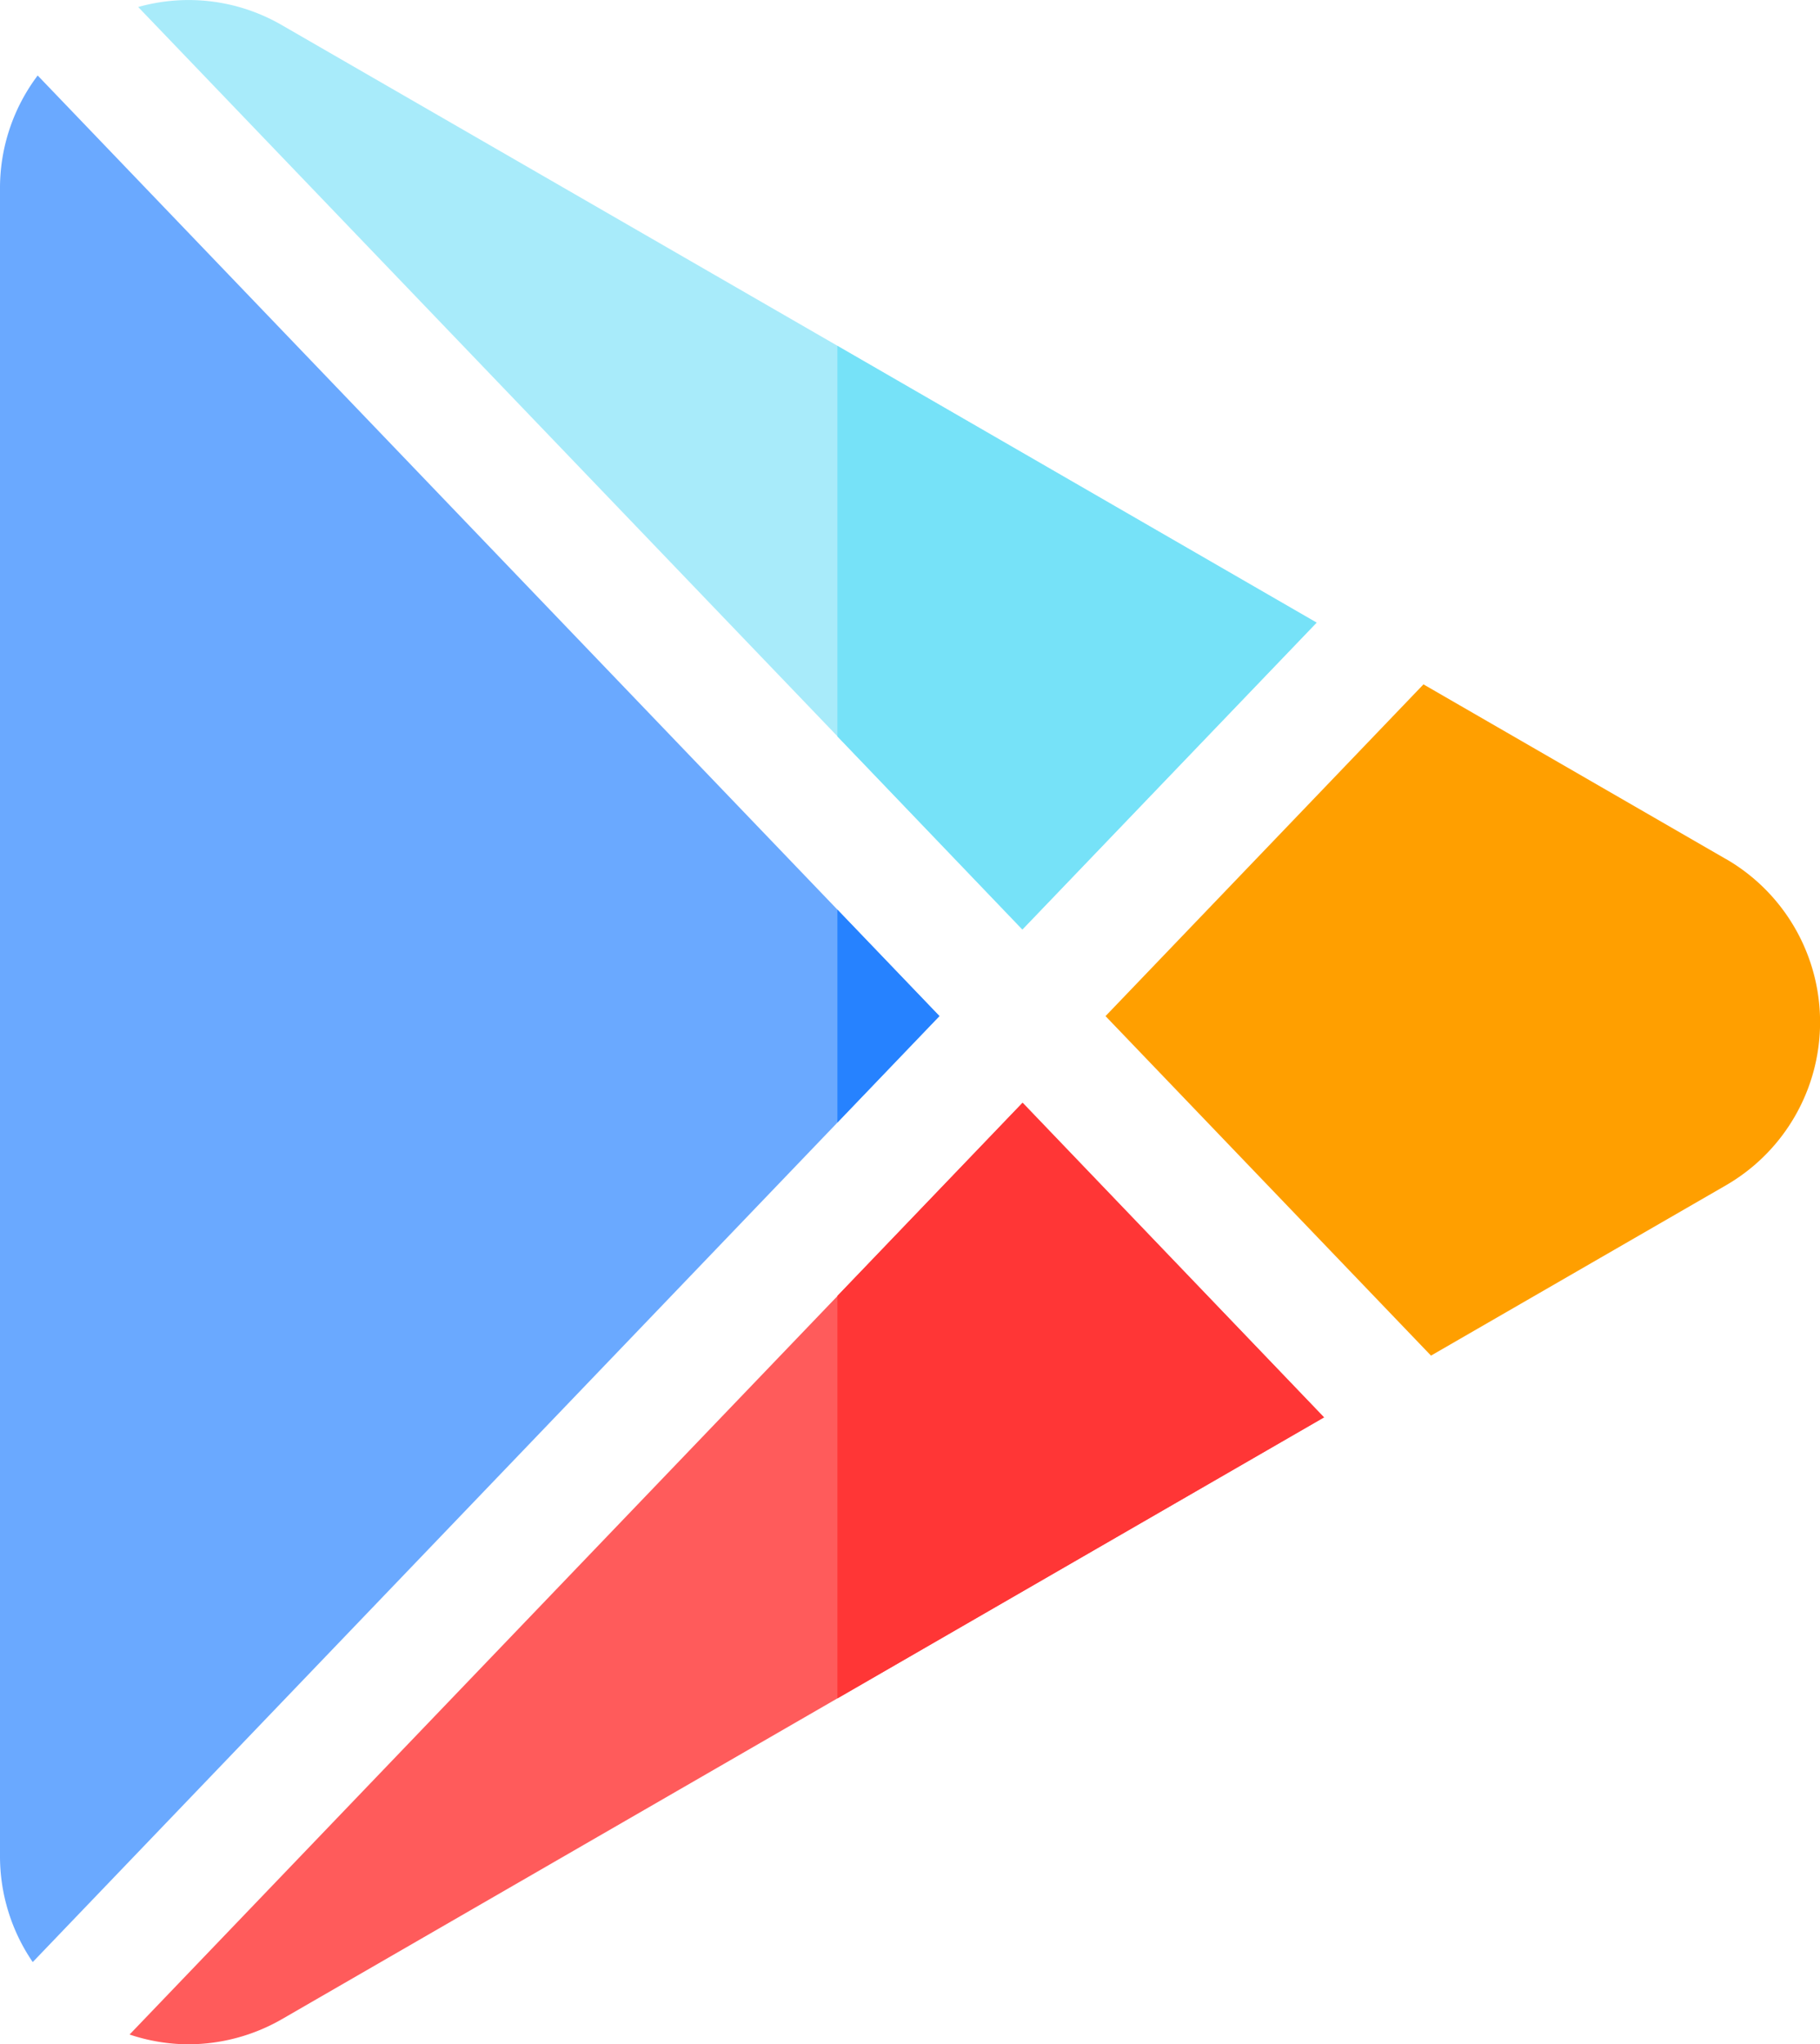 <svg xmlns="http://www.w3.org/2000/svg" width="30.912" height="34.713" viewBox="0 0 30.912 34.713"><g id="icon" transform="translate(-0.5 -0.001)"><path id="Path_1719" data-name="Path 1719" d="M16.456,34.831l-1.733,1.808L1.056,50.894A3.181,3.181,0,0,1,.5,49.085v-28.3a3.175,3.175,0,0,1,.64-1.926L14.723,33.023Zm0,0" transform="translate(0 -17.576)" fill="#6aa9ff"></path><path id="Path_1720" data-name="Path 1720" d="M55.136,10.573l-5,5.211L47,12.506,35.121.12a3.159,3.159,0,0,1,2.453.315L47,5.874Zm0,0" transform="translate(-32.274 0)" fill="#a8ebfa"></path><path id="Path_1721" data-name="Path 1721" d="M53.179,281.522l-8.265,4.772-9.422,5.44a3.193,3.193,0,0,1-1.6.434,3.151,3.151,0,0,1-1-.166l12.027-12.544,3.143-3.278Zm0,0" transform="translate(-30.191 -257.454)" fill="#ff5b5b"></path><path id="Path_1722" data-name="Path 1722" d="M287.965,174.359l-5.134-2.964-5.4,5.633,5.528,5.765,5.008-2.891a3.2,3.2,0,0,0,0-5.543Zm0,0" transform="translate(-258.154 -159.773)" fill="#ff9f00"></path><path id="Path_1723" data-name="Path 1723" d="M212.007,229.627l-1.733,1.808V227.82Zm0,0" transform="translate(-195.551 -212.373)" fill="#2682ff"></path><path id="Path_1724" data-name="Path 1724" d="M213.417,96.535l-3.143-3.278V86.625l8.139,4.7Zm0,0" transform="translate(-195.551 -80.751)" fill="#76e2f8"></path><path id="Path_1725" data-name="Path 1725" d="M218.539,281.522l-8.265,4.772v-6.836l3.143-3.278Zm0,0" transform="translate(-195.551 -257.453)" fill="#ff3636"></path></g></svg>